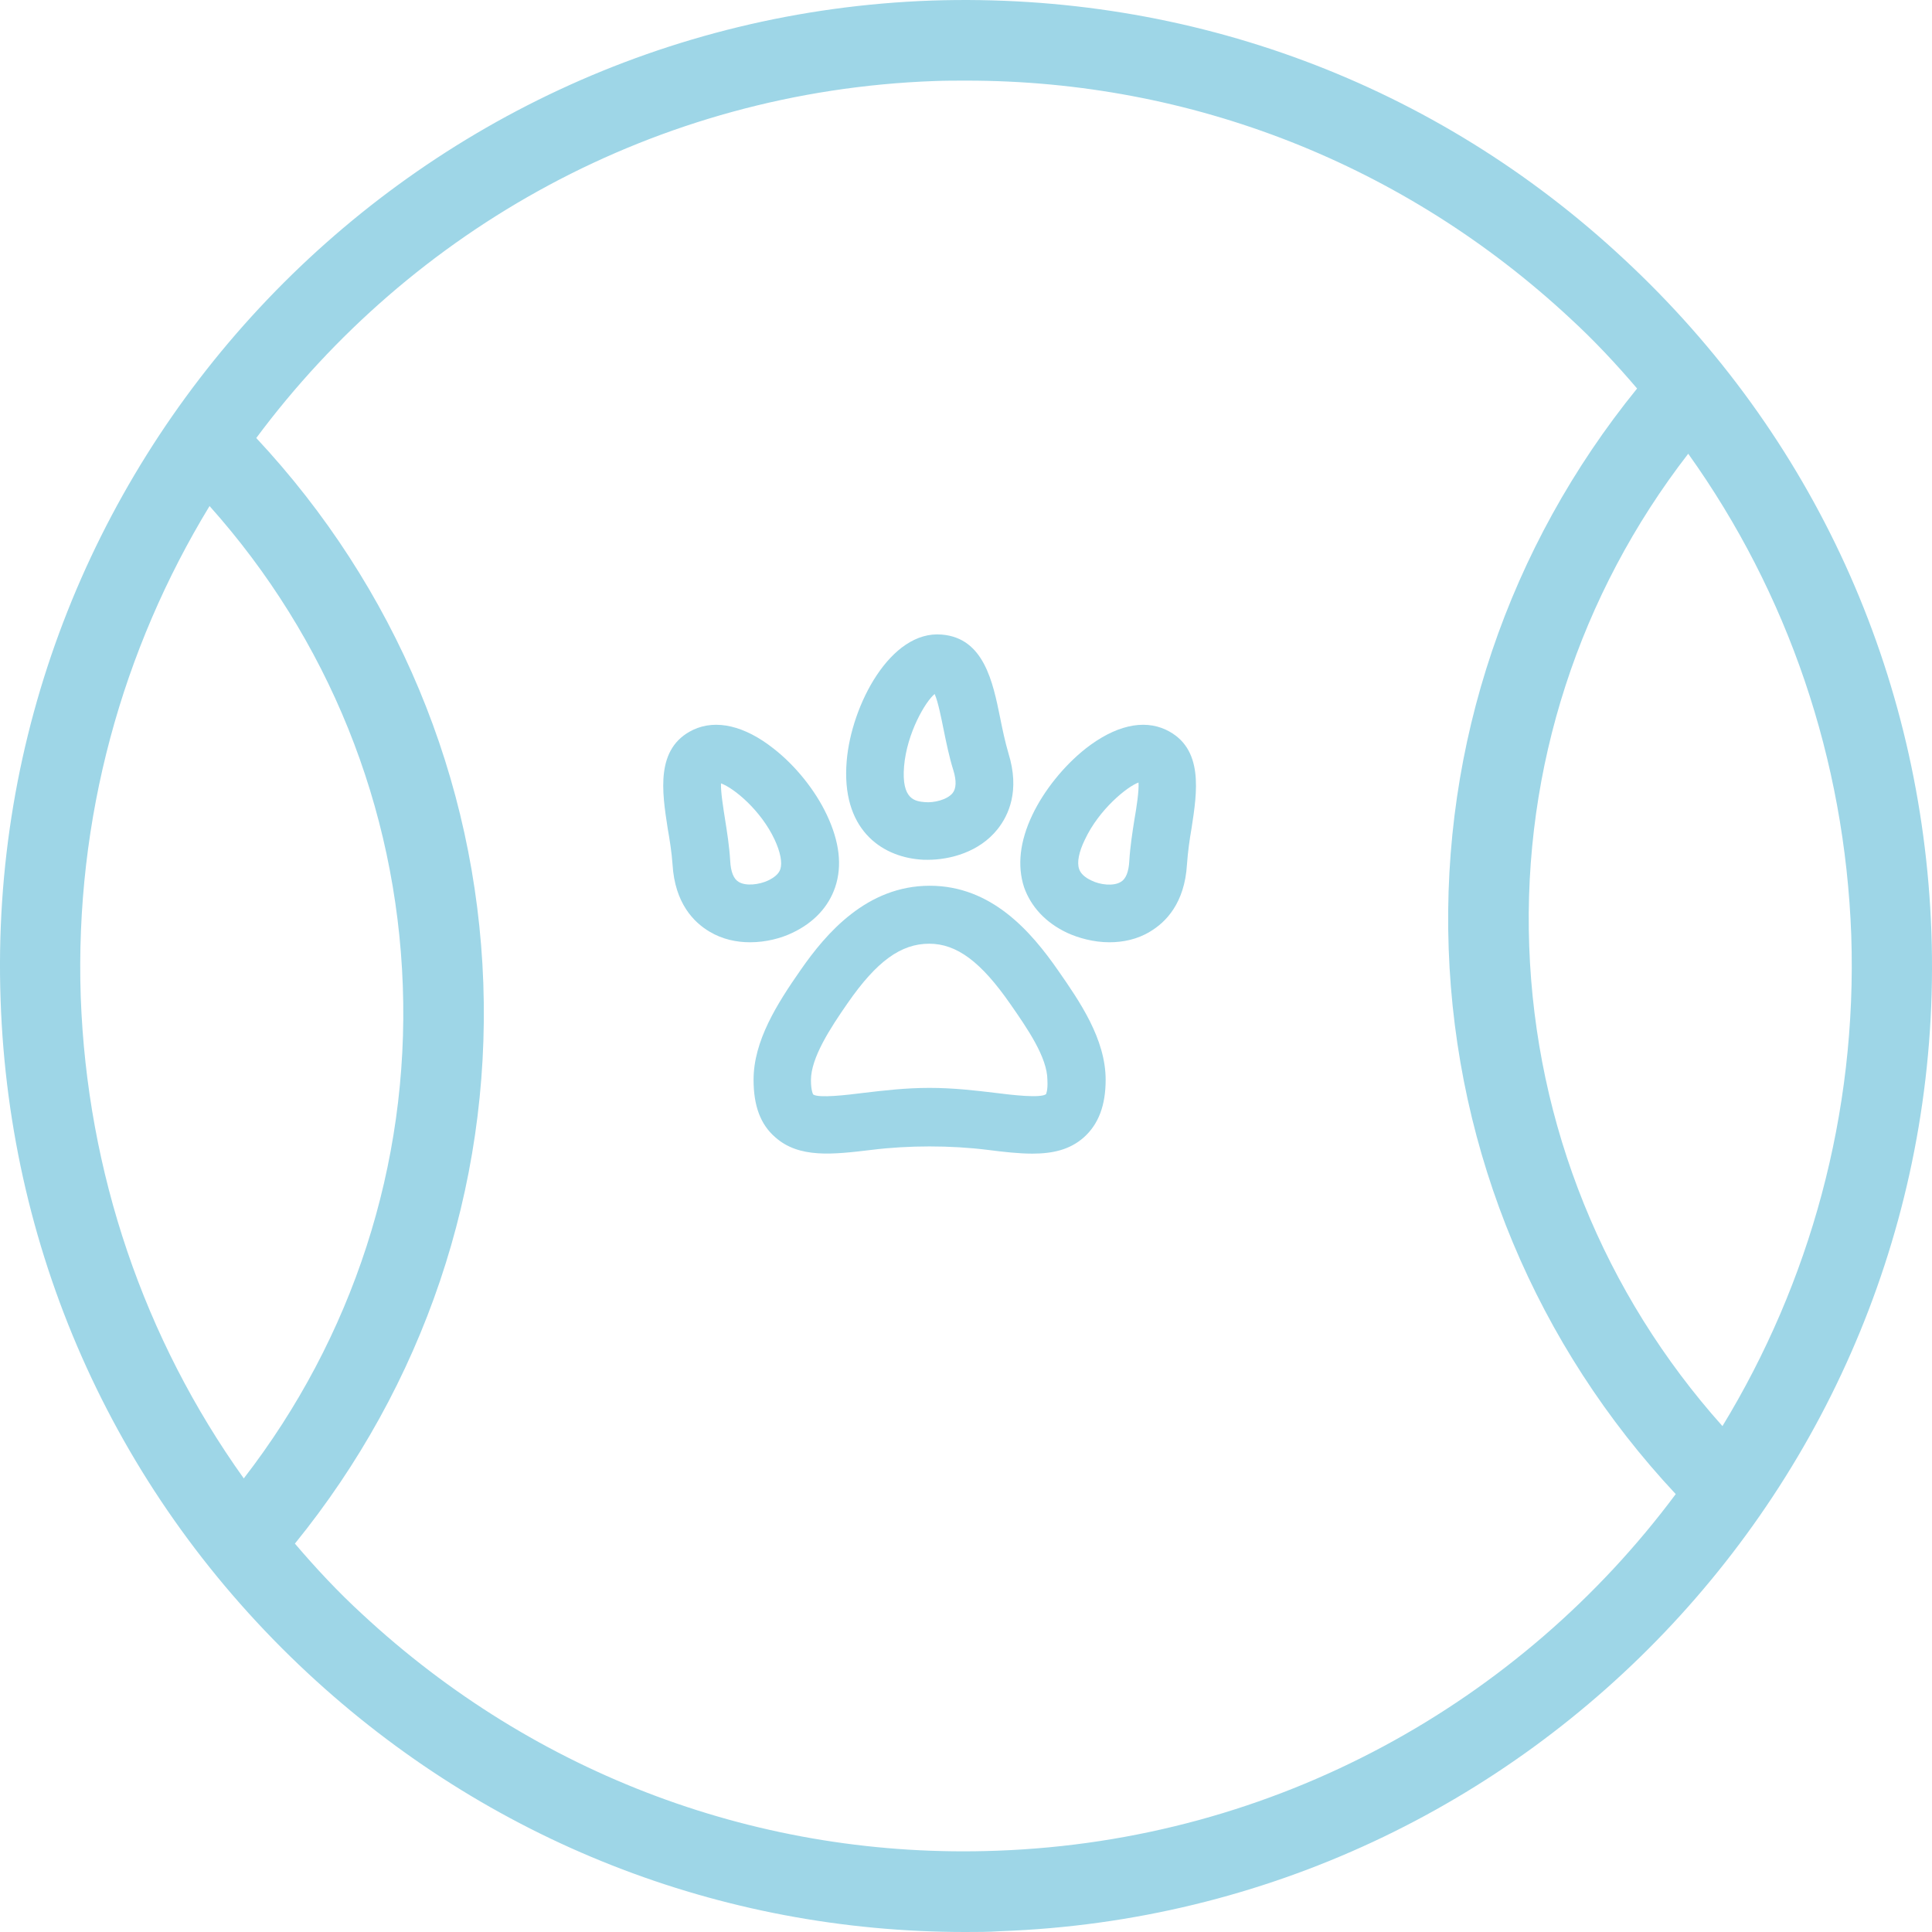 <svg width="67" height="67" viewBox="0 0 67 67" fill="none" xmlns="http://www.w3.org/2000/svg">
<path d="M10.66 58.011C16.914 63.832 24.97 67 33.472 67C33.877 67 34.282 67 34.687 66.972C53.143 66.316 67.635 50.768 66.979 32.316C66.657 23.369 62.888 15.093 56.326 8.993C49.792 2.894 41.276 -0.274 32.313 0.019C13.857 0.675 -0.635 16.223 0.021 34.689C0.329 43.635 4.112 51.912 10.66 58.011ZM59.733 49.456C55.628 44.864 53.255 39.029 53.032 32.818C52.808 26.607 54.777 20.606 58.546 15.735C62.008 20.578 63.977 26.342 64.2 32.428C64.41 38.639 62.748 44.501 59.733 49.456ZM32.411 2.81C32.788 2.796 33.151 2.796 33.528 2.796C41.318 2.796 48.704 5.699 54.442 11.031C55.279 11.799 56.047 12.622 56.773 13.473C52.319 18.959 49.988 25.798 50.239 32.902C50.491 40.007 53.297 46.664 58.113 51.814C52.738 59.03 44.25 63.832 34.575 64.181C26.394 64.488 18.562 61.557 12.558 55.974C11.721 55.206 10.953 54.383 10.227 53.531C14.681 48.046 17.012 41.207 16.761 34.102C16.509 26.998 13.703 20.341 8.887 15.19C14.262 7.96 22.736 3.159 32.411 2.81ZM7.267 17.549C11.372 22.141 13.745 27.975 13.969 34.186C14.192 40.397 12.223 46.399 8.454 51.27C4.992 46.427 3.023 40.663 2.8 34.577C2.59 28.366 4.252 22.504 7.267 17.549Z" fill="#9ED6E7"/>
<path d="M32.243 30.717C30.053 30.717 28.643 32.377 27.773 33.627C26.943 34.817 26.133 36.097 26.133 37.447C26.133 38.347 26.373 38.997 26.883 39.437C27.713 40.177 28.883 40.037 30.223 39.877C31.513 39.717 32.963 39.717 34.253 39.877C34.803 39.947 35.323 40.007 35.803 40.007C36.493 40.007 37.103 39.877 37.593 39.437C38.093 38.987 38.343 38.337 38.343 37.447C38.343 36.027 37.433 34.717 36.703 33.667C35.753 32.297 34.383 30.717 32.243 30.717ZM36.273 37.947C36.073 38.087 35.123 37.977 34.493 37.897C33.823 37.817 33.063 37.727 32.233 37.727C31.403 37.727 30.653 37.817 29.973 37.897C29.343 37.977 28.403 38.087 28.203 37.957C28.203 37.957 28.123 37.847 28.123 37.457C28.123 36.687 28.783 35.667 29.403 34.777C30.403 33.337 31.243 32.727 32.223 32.727C33.183 32.727 34.023 33.357 35.043 34.827C35.613 35.647 36.323 36.667 36.323 37.457C36.343 37.827 36.273 37.947 36.273 37.947Z" fill="#9ED6E7"/>
<path d="M37.003 32.347C37.393 32.527 37.923 32.677 38.473 32.677C38.943 32.677 39.443 32.577 39.883 32.307C40.423 31.987 41.083 31.327 41.163 29.977C41.193 29.547 41.253 29.117 41.323 28.717C41.513 27.477 41.763 25.937 40.433 25.307C39.643 24.937 38.663 25.167 37.653 25.957C36.893 26.557 36.203 27.417 35.803 28.257C35.363 29.177 35.273 30.027 35.513 30.767C35.753 31.447 36.263 31.997 37.003 32.347ZM37.623 29.117C38.113 28.067 39.093 27.277 39.483 27.137C39.503 27.427 39.413 28.007 39.343 28.407C39.273 28.847 39.193 29.357 39.163 29.857C39.143 30.237 39.043 30.487 38.863 30.587C38.613 30.737 38.153 30.687 37.853 30.537C37.613 30.427 37.473 30.287 37.423 30.137C37.343 29.907 37.413 29.547 37.623 29.117Z" fill="#9ED6E7"/>
<path d="M23.323 29.977C23.403 31.327 24.063 31.987 24.603 32.307C25.053 32.577 25.543 32.677 26.013 32.677C26.563 32.677 27.093 32.537 27.483 32.347C28.223 31.997 28.733 31.447 28.963 30.767C29.213 30.027 29.113 29.187 28.673 28.257C28.273 27.407 27.583 26.547 26.823 25.957C25.823 25.167 24.833 24.937 24.043 25.307C22.713 25.937 22.963 27.477 23.153 28.717C23.223 29.117 23.293 29.547 23.323 29.977ZM26.863 29.117C27.063 29.547 27.133 29.907 27.063 30.137C27.013 30.297 26.863 30.427 26.633 30.537C26.333 30.677 25.873 30.737 25.623 30.587C25.443 30.487 25.343 30.237 25.323 29.857C25.293 29.347 25.213 28.847 25.143 28.407C25.083 28.017 24.993 27.477 25.003 27.167C25.453 27.327 26.393 28.107 26.863 29.117Z" fill="#9ED6E7"/>
<path d="M31.903 29.807C31.983 29.817 32.073 29.817 32.173 29.817C32.953 29.817 33.963 29.547 34.593 28.757C34.983 28.267 35.373 27.417 34.973 26.127C34.853 25.717 34.763 25.287 34.683 24.887C34.433 23.657 34.123 22.127 32.663 22.007C30.883 21.847 29.523 24.457 29.363 26.387C29.163 28.737 30.543 29.697 31.903 29.807ZM31.353 26.567C31.453 25.417 32.093 24.327 32.413 24.067C32.533 24.337 32.643 24.907 32.723 25.297C32.813 25.737 32.913 26.237 33.063 26.717C33.173 27.077 33.163 27.347 33.033 27.507C32.843 27.737 32.383 27.847 32.073 27.817C31.753 27.787 31.253 27.747 31.353 26.567Z" fill="#9ED6E7"/>
</svg>

